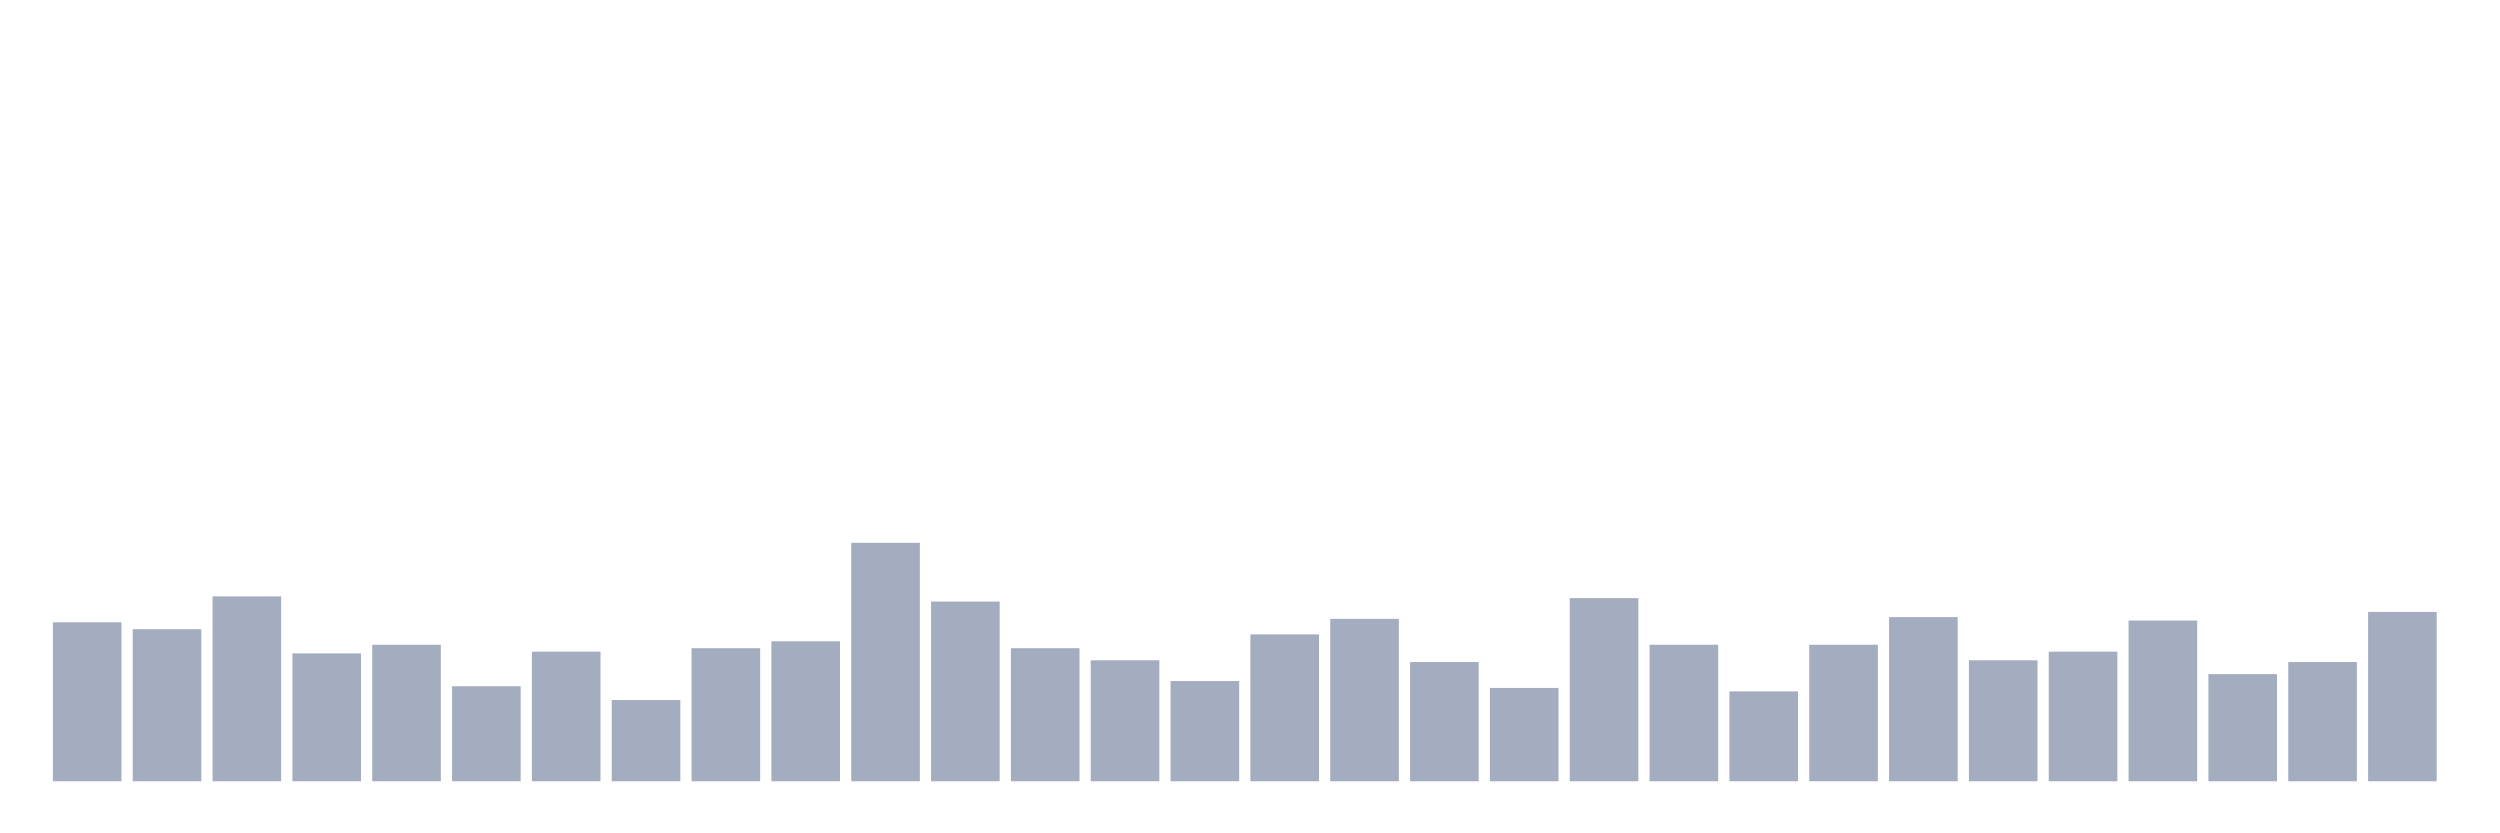 <svg xmlns="http://www.w3.org/2000/svg" viewBox="0 0 480 160"><g transform="translate(10,10)"><rect class="bar" x="0.153" width="13.175" y="109.479" height="30.521" fill="rgb(164,173,192)"></rect><rect class="bar" x="15.482" width="13.175" y="110.806" height="29.194" fill="rgb(164,173,192)"></rect><rect class="bar" x="30.81" width="13.175" y="104.502" height="35.498" fill="rgb(164,173,192)"></rect><rect class="bar" x="46.138" width="13.175" y="115.45" height="24.55" fill="rgb(164,173,192)"></rect><rect class="bar" x="61.466" width="13.175" y="113.791" height="26.209" fill="rgb(164,173,192)"></rect><rect class="bar" x="76.794" width="13.175" y="121.754" height="18.246" fill="rgb(164,173,192)"></rect><rect class="bar" x="92.123" width="13.175" y="115.118" height="24.882" fill="rgb(164,173,192)"></rect><rect class="bar" x="107.451" width="13.175" y="124.408" height="15.592" fill="rgb(164,173,192)"></rect><rect class="bar" x="122.779" width="13.175" y="114.455" height="25.545" fill="rgb(164,173,192)"></rect><rect class="bar" x="138.107" width="13.175" y="113.128" height="26.872" fill="rgb(164,173,192)"></rect><rect class="bar" x="153.436" width="13.175" y="94.218" height="45.782" fill="rgb(164,173,192)"></rect><rect class="bar" x="168.764" width="13.175" y="105.498" height="34.502" fill="rgb(164,173,192)"></rect><rect class="bar" x="184.092" width="13.175" y="114.455" height="25.545" fill="rgb(164,173,192)"></rect><rect class="bar" x="199.42" width="13.175" y="116.777" height="23.223" fill="rgb(164,173,192)"></rect><rect class="bar" x="214.748" width="13.175" y="120.758" height="19.242" fill="rgb(164,173,192)"></rect><rect class="bar" x="230.077" width="13.175" y="111.801" height="28.199" fill="rgb(164,173,192)"></rect><rect class="bar" x="245.405" width="13.175" y="108.815" height="31.185" fill="rgb(164,173,192)"></rect><rect class="bar" x="260.733" width="13.175" y="117.109" height="22.891" fill="rgb(164,173,192)"></rect><rect class="bar" x="276.061" width="13.175" y="122.085" height="17.915" fill="rgb(164,173,192)"></rect><rect class="bar" x="291.39" width="13.175" y="104.834" height="35.166" fill="rgb(164,173,192)"></rect><rect class="bar" x="306.718" width="13.175" y="113.791" height="26.209" fill="rgb(164,173,192)"></rect><rect class="bar" x="322.046" width="13.175" y="122.749" height="17.251" fill="rgb(164,173,192)"></rect><rect class="bar" x="337.374" width="13.175" y="113.791" height="26.209" fill="rgb(164,173,192)"></rect><rect class="bar" x="352.702" width="13.175" y="108.483" height="31.517" fill="rgb(164,173,192)"></rect><rect class="bar" x="368.031" width="13.175" y="116.777" height="23.223" fill="rgb(164,173,192)"></rect><rect class="bar" x="383.359" width="13.175" y="115.118" height="24.882" fill="rgb(164,173,192)"></rect><rect class="bar" x="398.687" width="13.175" y="109.147" height="30.853" fill="rgb(164,173,192)"></rect><rect class="bar" x="414.015" width="13.175" y="119.431" height="20.569" fill="rgb(164,173,192)"></rect><rect class="bar" x="429.344" width="13.175" y="117.109" height="22.891" fill="rgb(164,173,192)"></rect><rect class="bar" x="444.672" width="13.175" y="107.488" height="32.512" fill="rgb(164,173,192)"></rect></g></svg>
